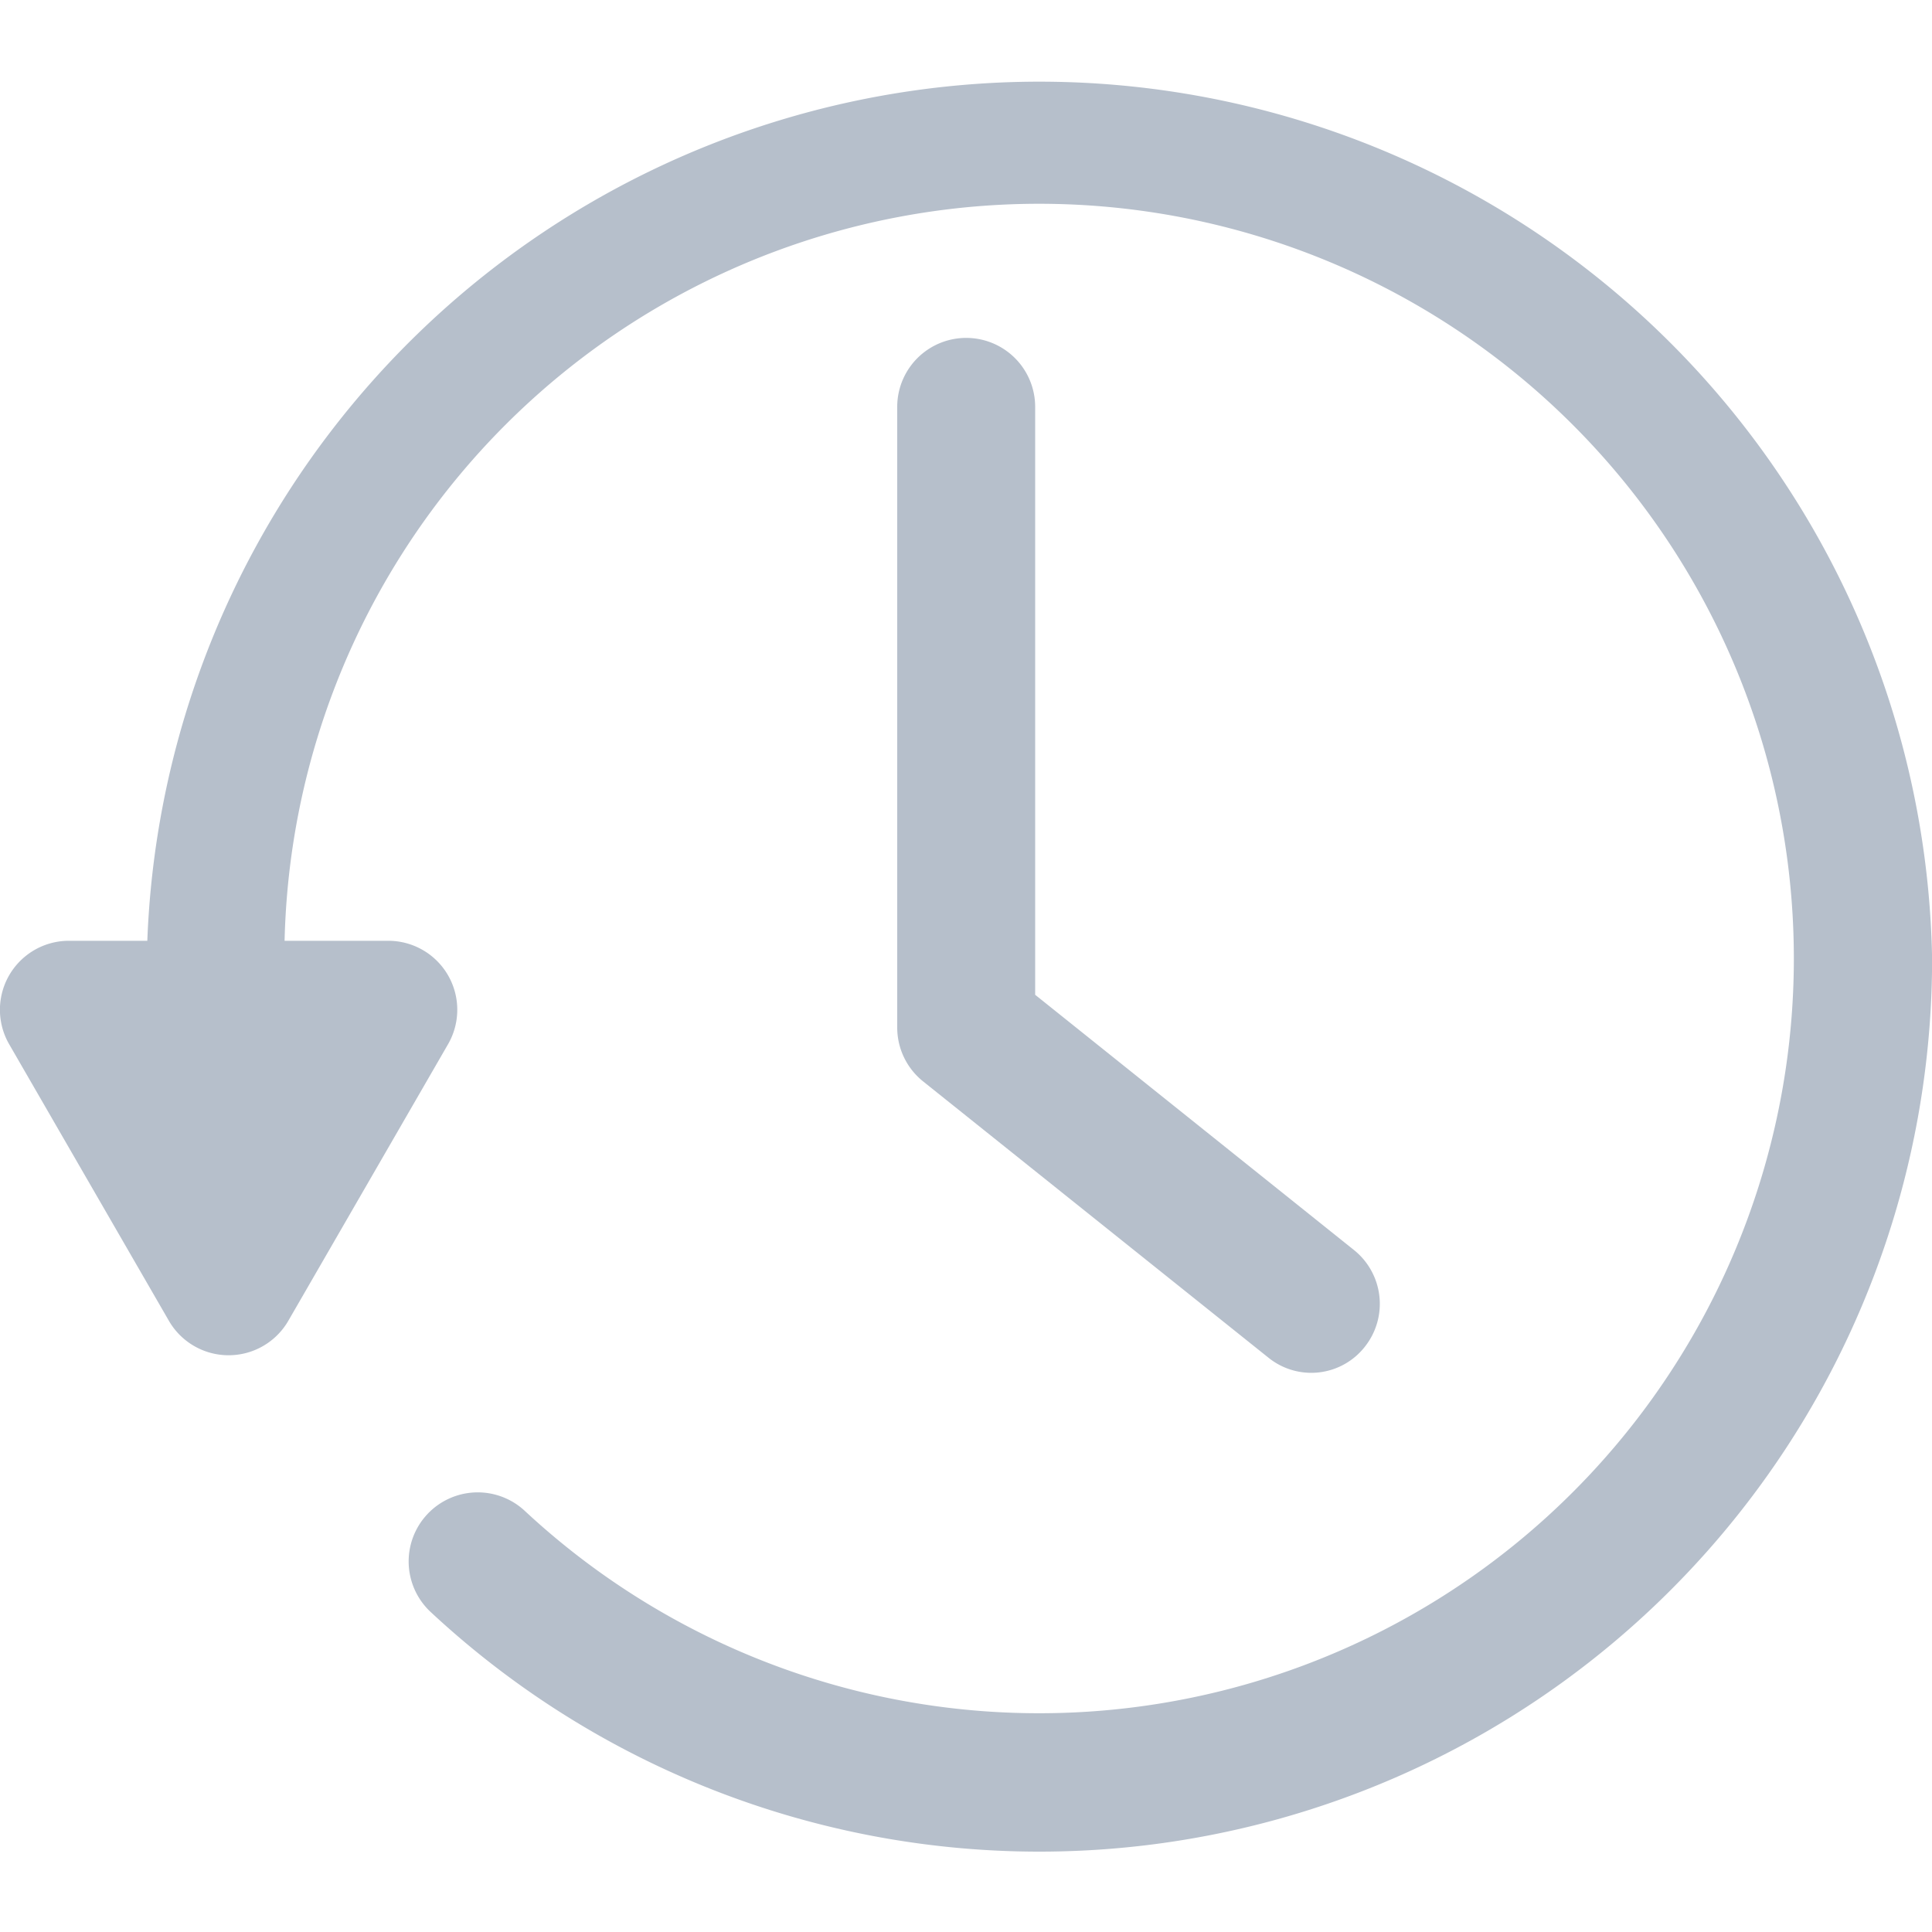 <svg xmlns="http://www.w3.org/2000/svg" width="20" height="20" viewBox="0 0 20 20">
    <defs>
        <clipPath id="a">
            <path data-name="Rectangle 5059" transform="translate(110 404)" style="stroke:#707070;fill:#b6bfcb" d="M0 0h20v20H0z"/>
        </clipPath>
    </defs>
    <g data-name="Layer 18" transform="translate(-110 -404)" style="clip-path:url(#a)">
        <path data-name="Path 3560" d="M21.426 11.427A9.242 9.242 0 0 1 5.885 18.19a.715.715 0 0 1 .971-1.05 7.813 7.813 0 1 0-2.485-5.9h1.071a.714.714 0 0 1 .621 1.071l-1.65 2.857a.714.714 0 0 1-1.243 0l-1.65-2.857a.714.714 0 0 1 .621-1.071h.809a9.242 9.242 0 0 1 18.476.186zm-5.871 4.014a.714.714 0 0 0-.114-1l-3.3-2.642V5.713a.714.714 0 0 0-1.428 0v6.428a.714.714 0 0 0 .271.557l3.571 2.857a.705.705 0 0 0 1-.114z" style="fill:#b6bfcb" transform="translate(108.575 402.499)"/>
    </g>
</svg>
